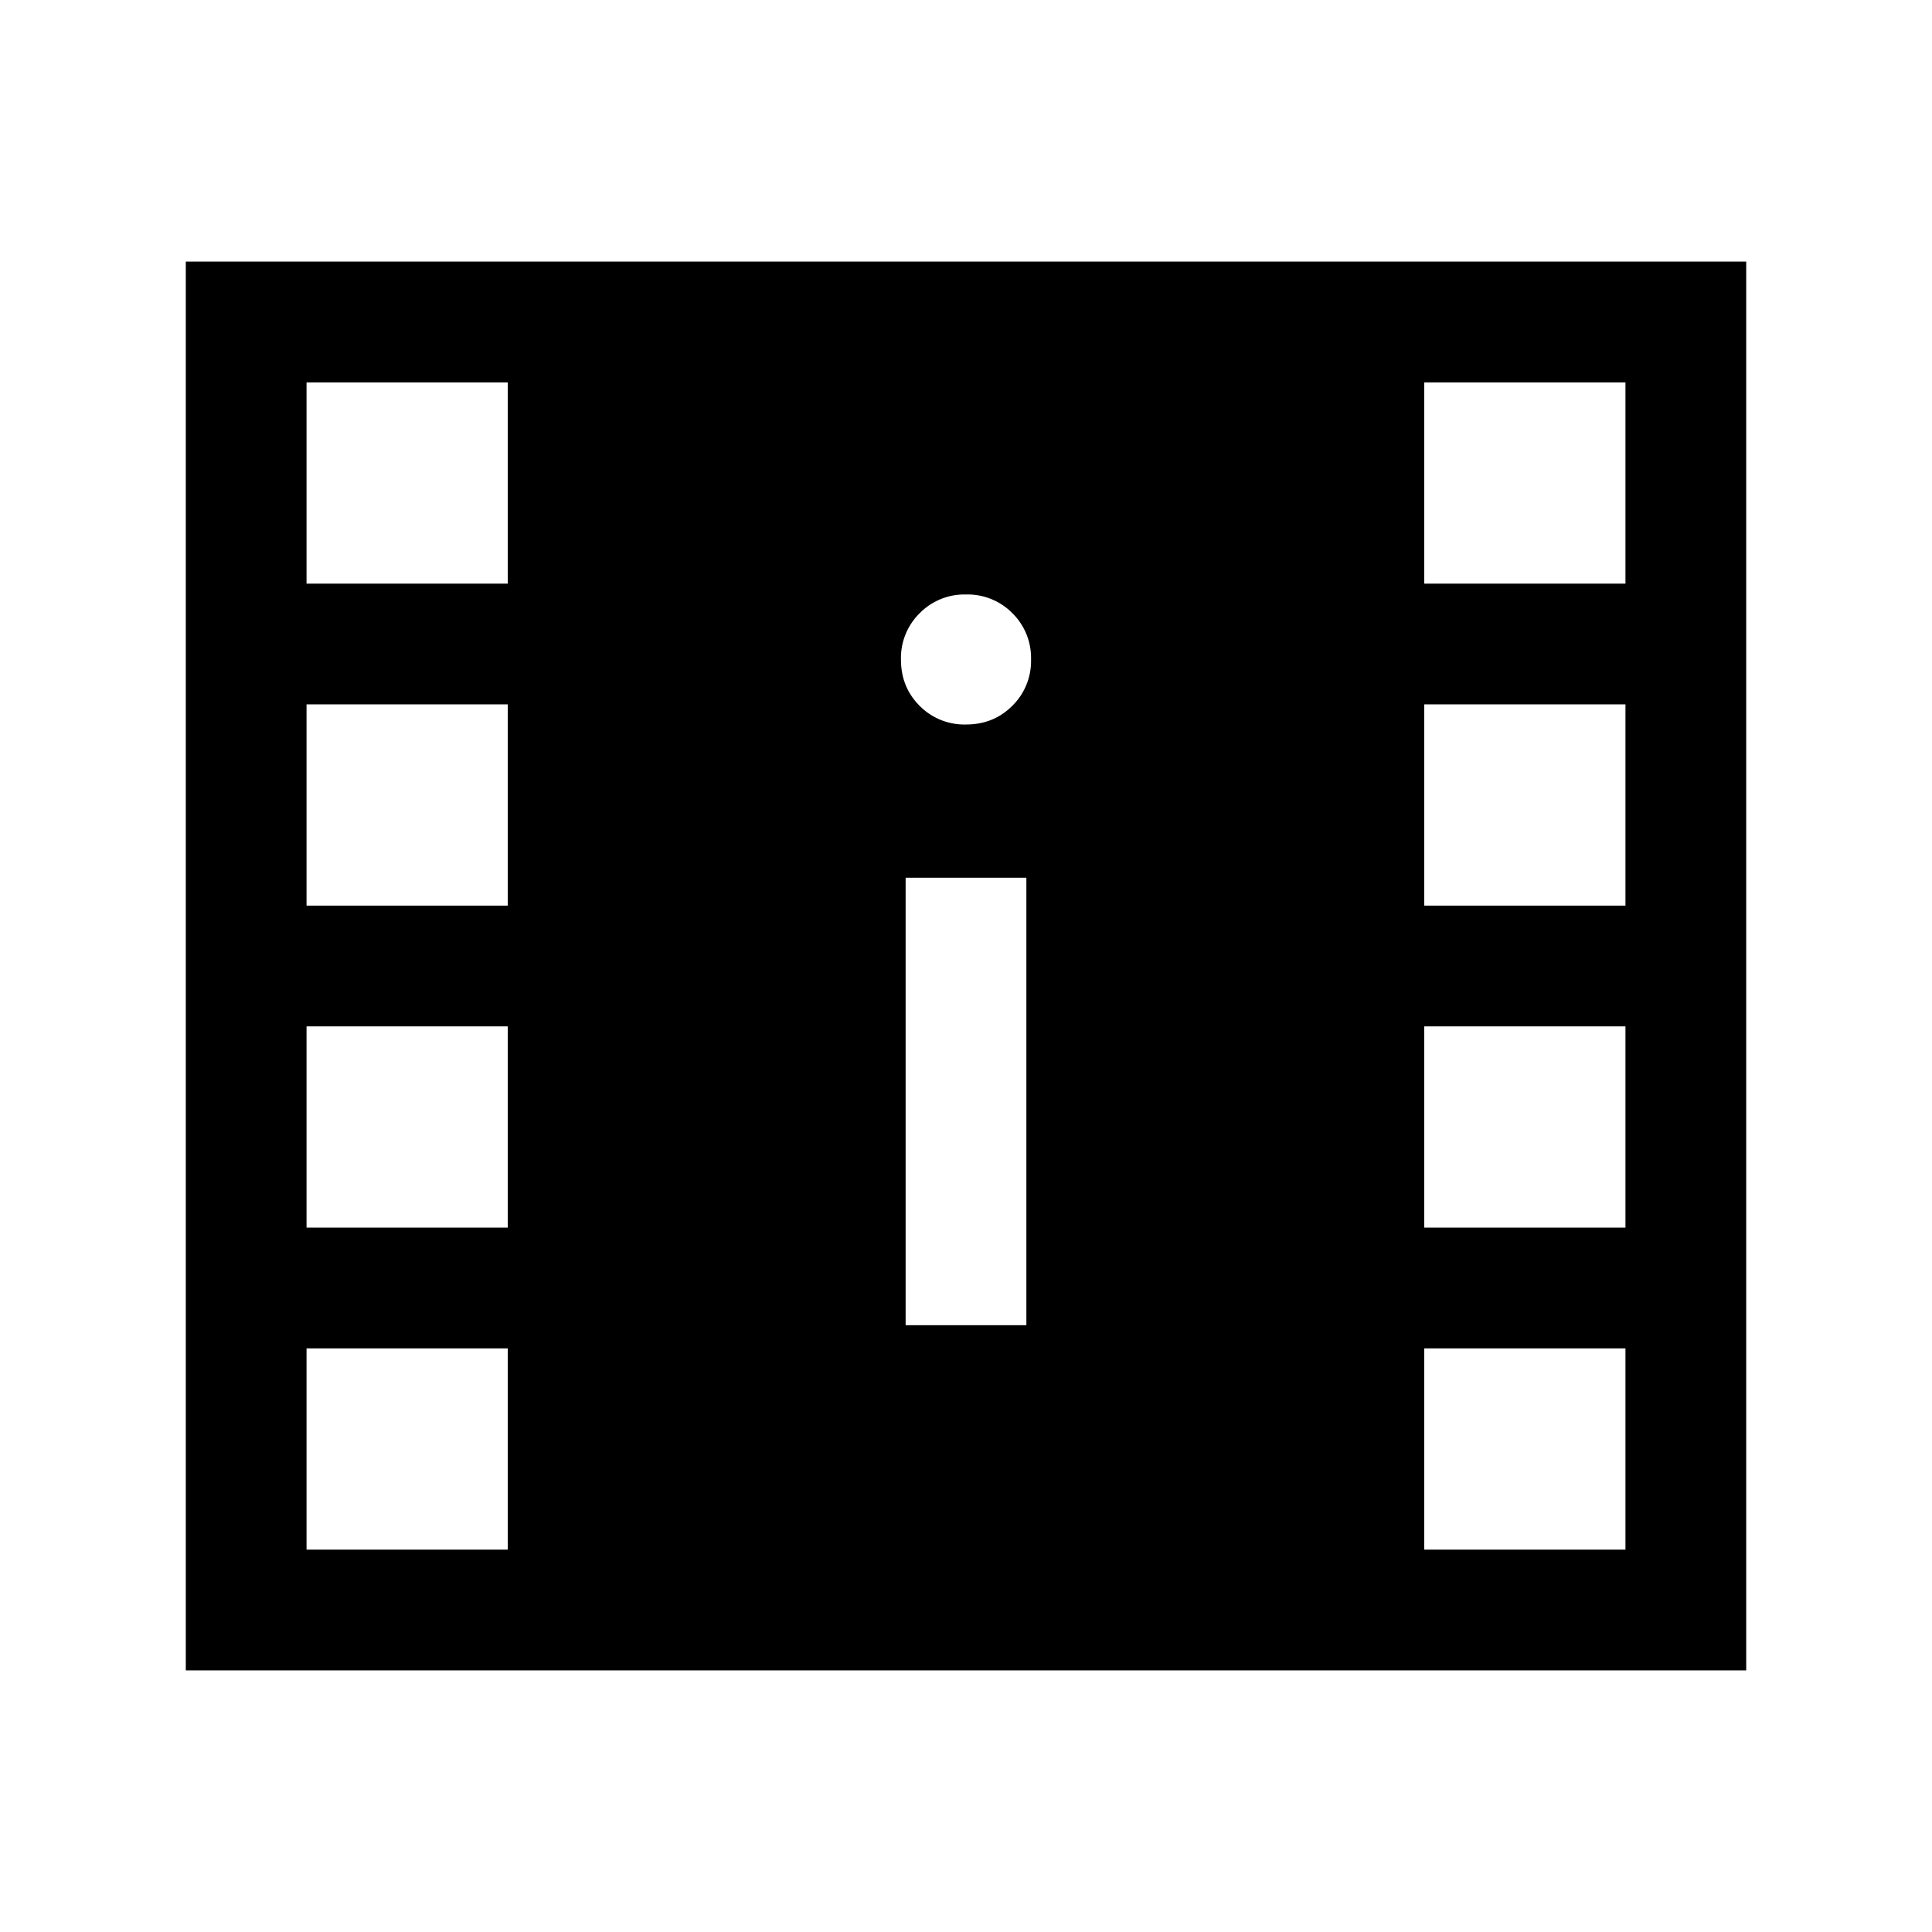 <svg xmlns="http://www.w3.org/2000/svg" width="24" height="24" viewBox="0 0 24 24" fill='currentColor'><path d="M2.308 20.75V3.25h19.384v17.5zm1.5-1.5h2.5v-2.5h-2.5zm13.884 0h2.5v-2.5h-2.5zm-6.442-2.788h1.5v-5.558h-1.5zM3.808 15.25h2.5v-2.5h-2.5zm13.884 0h2.5v-2.5h-2.5zm-13.884-4h2.5v-2.5h-2.5zm13.884 0h2.5v-2.5h-2.5zM12 9q.343 0 .575-.232a.78.78 0 0 0 .233-.576.78.78 0 0 0-.232-.575.78.78 0 0 0-.576-.232.78.78 0 0 0-.575.232.78.78 0 0 0-.233.575q0 .344.232.576A.78.78 0 0 0 12 9M3.808 7.25h2.5v-2.5h-2.5zm13.884 0h2.5v-2.5h-2.5z"/></svg>